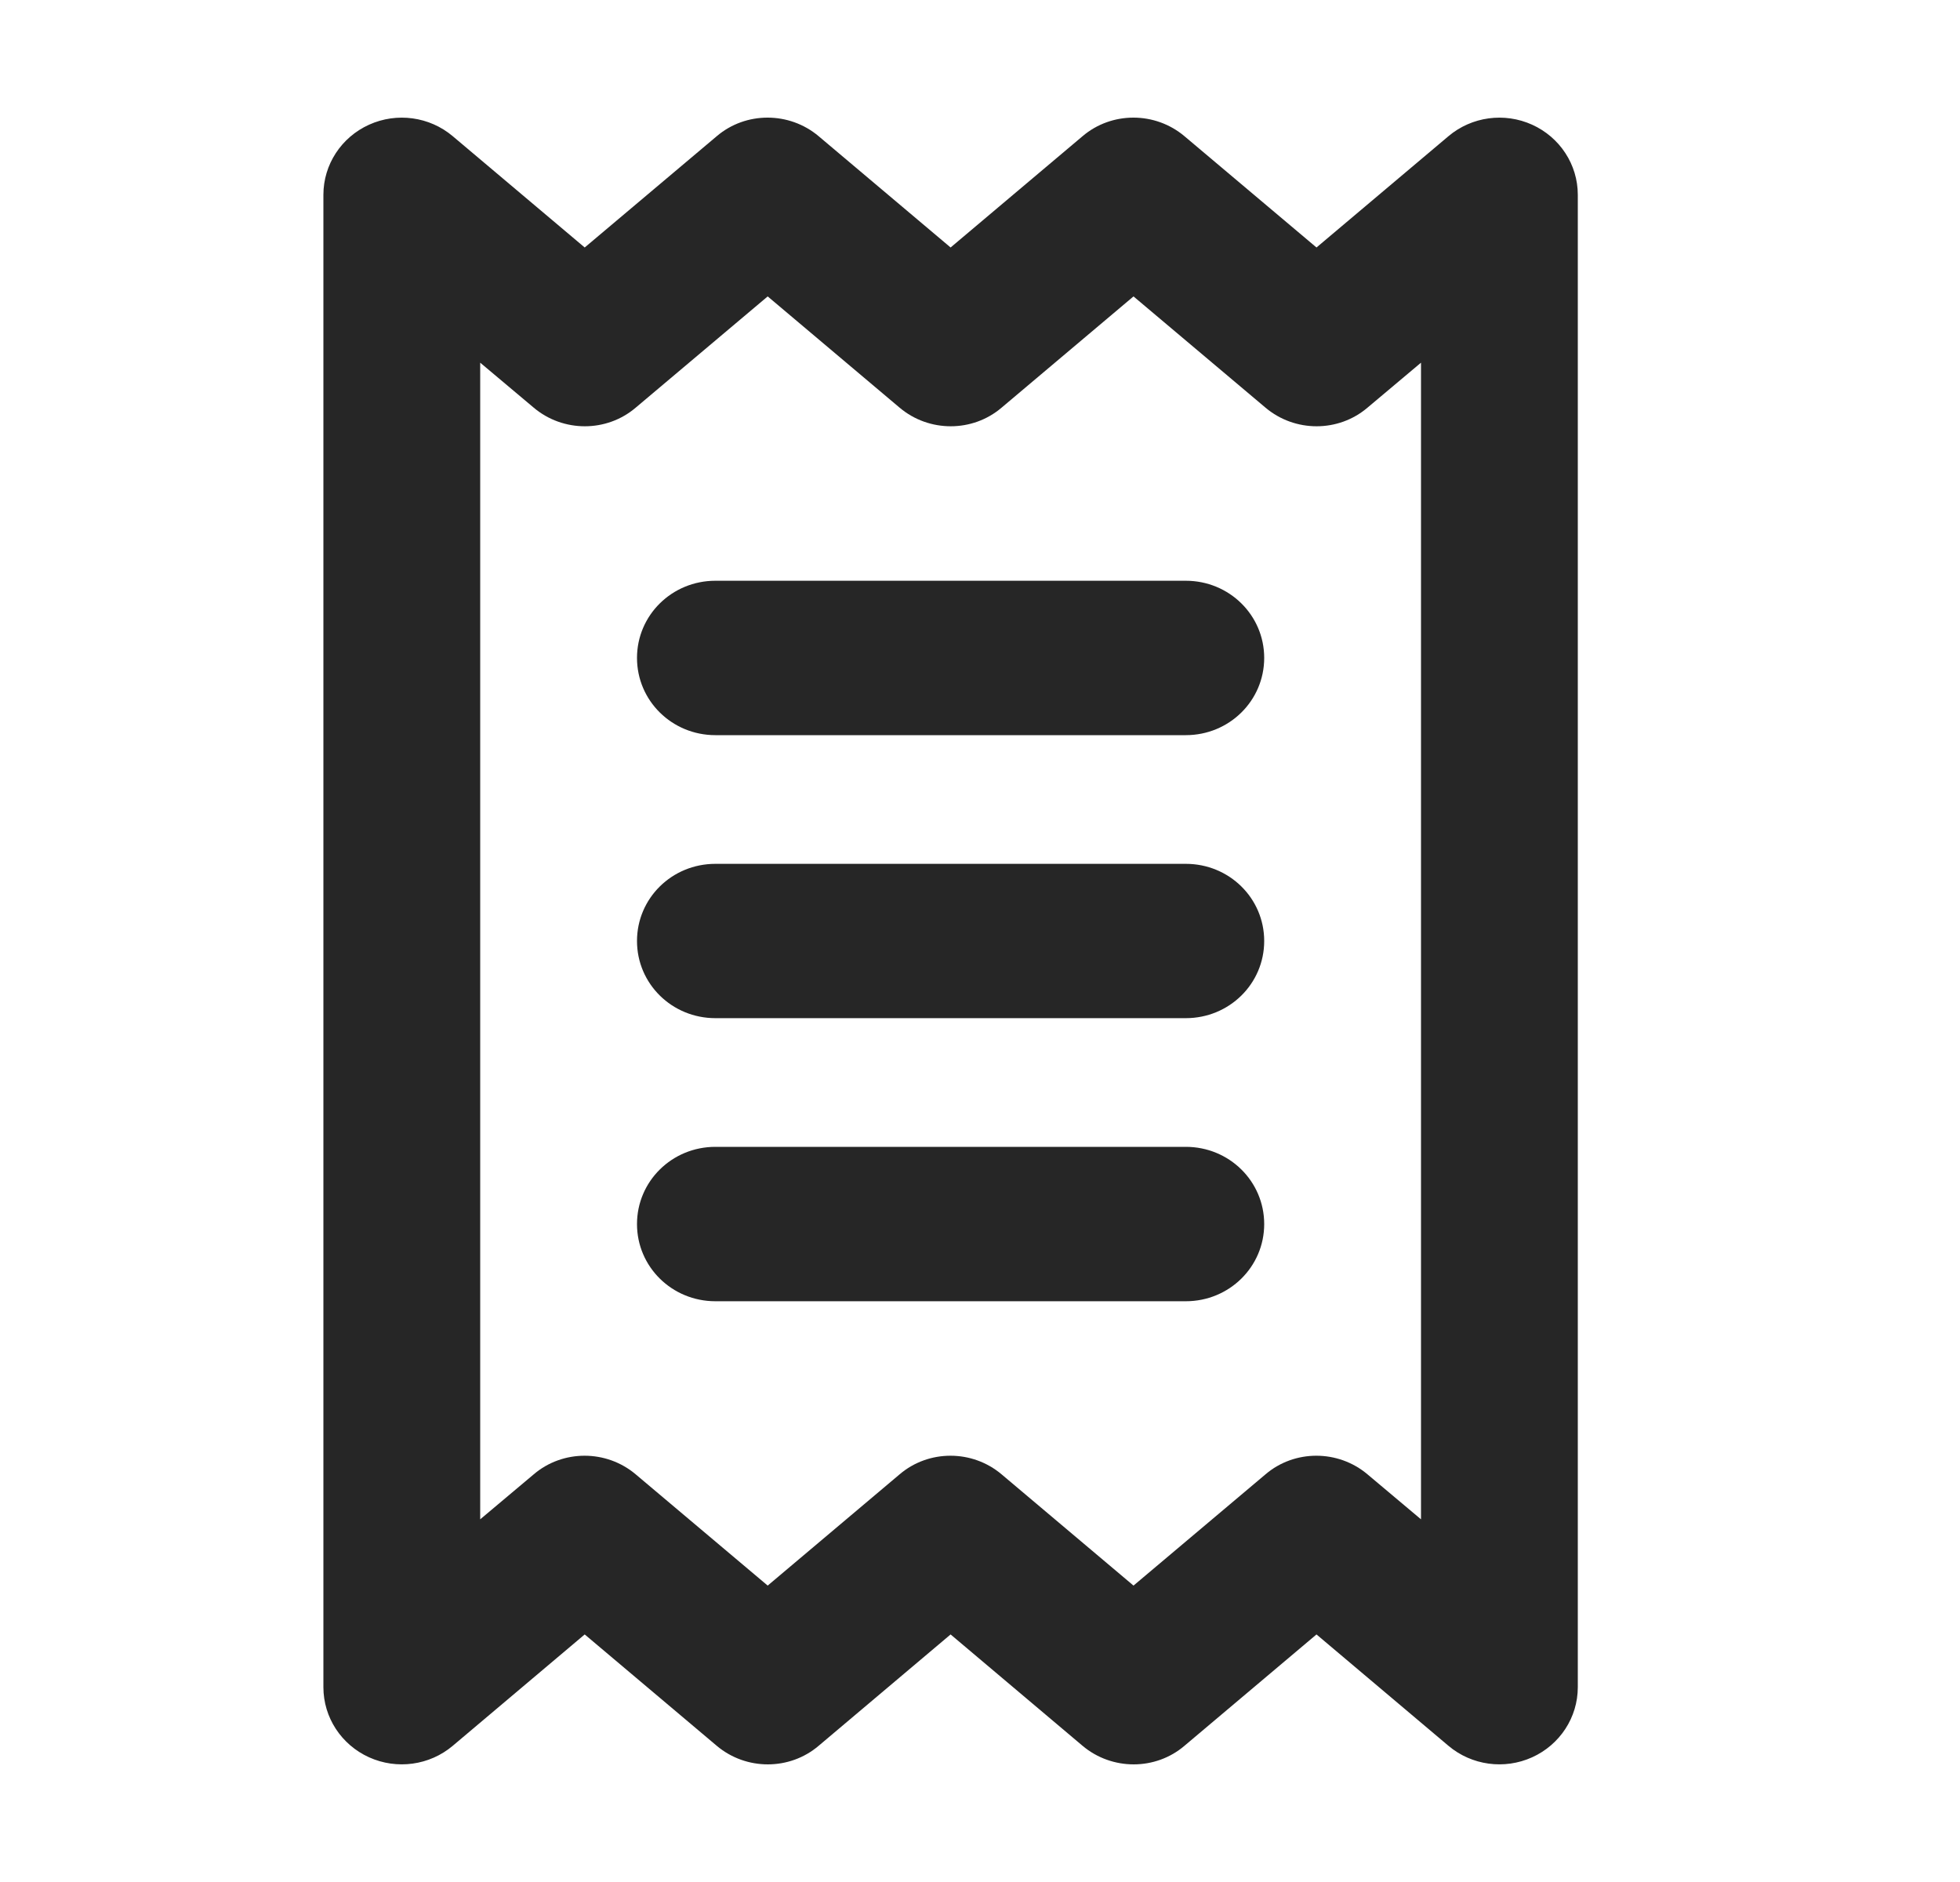 <svg width="25" height="24" viewBox="0 0 25 24" fill="none" xmlns="http://www.w3.org/2000/svg">
<path d="M5.775 1.737C5.479 1.487 5.062 1.43 4.708 1.59C4.354 1.75 4.125 2.098 4.125 2.484V21.516C4.125 21.902 4.354 22.25 4.708 22.41C5.062 22.57 5.479 22.513 5.775 22.263L7.458 20.843L9.142 22.263C9.517 22.579 10.071 22.579 10.442 22.263L12.125 20.843L13.808 22.263C14.183 22.579 14.738 22.579 15.108 22.263L16.792 20.843L18.475 22.263C18.771 22.513 19.188 22.57 19.542 22.41C19.896 22.25 20.125 21.902 20.125 21.516V2.484C20.125 2.098 19.896 1.75 19.542 1.59C19.188 1.43 18.771 1.487 18.475 1.737L16.792 3.156L15.108 1.737C14.733 1.421 14.179 1.421 13.808 1.737L12.125 3.156L10.442 1.737C10.067 1.421 9.512 1.421 9.142 1.737L7.458 3.156L5.775 1.737ZM6.125 19.375V4.625L6.808 5.199C7.183 5.515 7.737 5.515 8.108 5.199L9.792 3.78L11.475 5.199C11.85 5.515 12.404 5.515 12.775 5.199L14.458 3.78L16.142 5.199C16.517 5.515 17.071 5.515 17.442 5.199L18.125 4.625V19.375L17.442 18.801C17.067 18.485 16.512 18.485 16.142 18.801L14.458 20.22L12.775 18.801C12.4 18.485 11.846 18.485 11.475 18.801L9.792 20.22L8.108 18.801C7.733 18.485 7.179 18.485 6.808 18.801L6.125 19.375ZM9.125 7.406C8.571 7.406 8.125 7.845 8.125 8.39C8.125 8.936 8.571 9.375 9.125 9.375H15.125C15.679 9.375 16.125 8.936 16.125 8.39C16.125 7.845 15.679 7.406 15.125 7.406H9.125ZM9.125 14.625C8.571 14.625 8.125 15.064 8.125 15.61C8.125 16.155 8.571 16.594 9.125 16.594H15.125C15.679 16.594 16.125 16.155 16.125 15.61C16.125 15.064 15.679 14.625 15.125 14.625H9.125ZM8.125 12C8.125 12.546 8.571 12.984 9.125 12.984H15.125C15.679 12.984 16.125 12.546 16.125 12C16.125 11.454 15.679 11.016 15.125 11.016H9.125C8.571 11.016 8.125 11.454 8.125 12Z" fill="#262626"/>
</svg>
